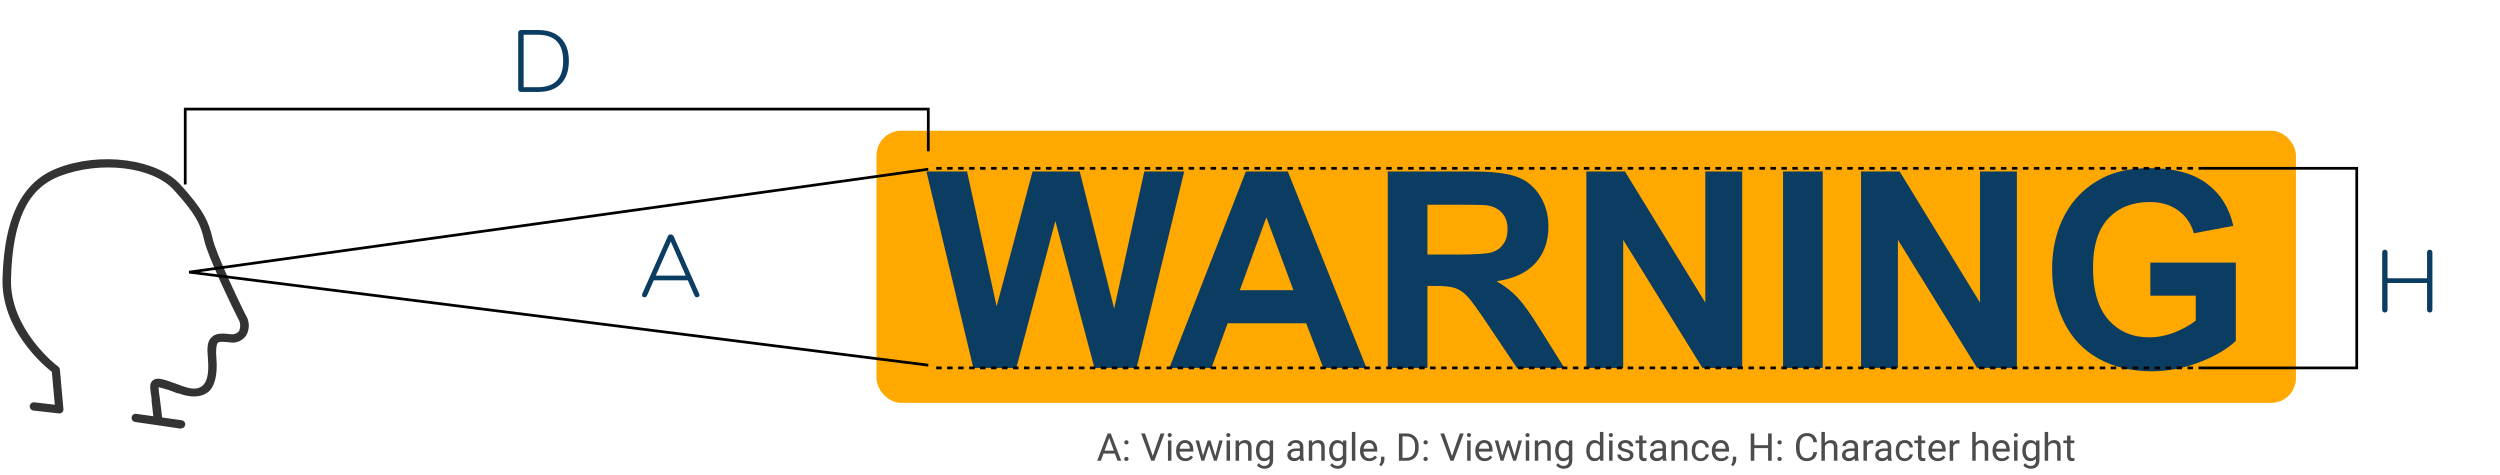 <svg width="911" height="173" viewBox="0 0 911 173" fill="none" xmlns="http://www.w3.org/2000/svg">
<path d="M406.275 165.304H402.105L401.169 167.902H399.815L403.616 157.948H404.765L408.572 167.902H407.226L406.275 165.304ZM402.502 164.224H405.886L404.19 159.569L402.502 164.224ZM409.673 167.239C409.673 167.02 409.737 166.837 409.864 166.692C409.996 166.546 410.192 166.473 410.452 166.473C410.712 166.473 410.908 166.546 411.04 166.692C411.177 166.837 411.245 167.02 411.245 167.239C411.245 167.448 411.177 167.624 411.04 167.765C410.908 167.906 410.712 167.977 410.452 167.977C410.192 167.977 409.996 167.906 409.864 167.765C409.737 167.624 409.673 167.448 409.673 167.239ZM409.68 161.202C409.68 160.984 409.743 160.801 409.871 160.656C410.003 160.51 410.199 160.437 410.459 160.437C410.719 160.437 410.915 160.51 411.047 160.656C411.184 160.801 411.252 160.984 411.252 161.202C411.252 161.412 411.184 161.587 411.047 161.729C410.915 161.87 410.719 161.941 410.459 161.941C410.199 161.941 410.003 161.87 409.871 161.729C409.743 161.587 409.68 161.412 409.68 161.202ZM420.07 166.158L422.914 157.948H424.35L420.658 167.902H419.496L415.812 157.948H417.24L420.07 166.158ZM426.865 167.902H425.601V160.505H426.865V167.902ZM425.498 158.543C425.498 158.338 425.56 158.165 425.683 158.024C425.81 157.882 425.997 157.812 426.243 157.812C426.489 157.812 426.676 157.882 426.804 158.024C426.931 158.165 426.995 158.338 426.995 158.543C426.995 158.748 426.931 158.919 426.804 159.056C426.676 159.193 426.489 159.261 426.243 159.261C425.997 159.261 425.81 159.193 425.683 159.056C425.56 158.919 425.498 158.748 425.498 158.543ZM431.965 168.038C430.962 168.038 430.146 167.71 429.518 167.054C428.889 166.393 428.574 165.511 428.574 164.408V164.176C428.574 163.442 428.713 162.788 428.991 162.214C429.274 161.635 429.666 161.184 430.167 160.861C430.673 160.532 431.22 160.368 431.808 160.368C432.769 160.368 433.517 160.685 434.05 161.319C434.583 161.952 434.85 162.859 434.85 164.039V164.566H429.839C429.857 165.295 430.069 165.885 430.475 166.336C430.885 166.783 431.404 167.006 432.033 167.006C432.48 167.006 432.858 166.915 433.168 166.733C433.478 166.55 433.749 166.309 433.981 166.008L434.754 166.61C434.134 167.562 433.204 168.038 431.965 168.038ZM431.808 161.407C431.297 161.407 430.869 161.594 430.522 161.968C430.176 162.337 429.962 162.857 429.88 163.527H433.585V163.431C433.549 162.788 433.375 162.292 433.065 161.941C432.756 161.585 432.336 161.407 431.808 161.407ZM442.868 166.158L444.29 160.505H445.555L443.401 167.902H442.376L440.578 162.296L438.828 167.902H437.803L435.656 160.505H436.914L438.37 166.042L440.093 160.505H441.111L442.868 166.158ZM448.221 167.902H446.956V160.505H448.221V167.902ZM446.854 158.543C446.854 158.338 446.915 158.165 447.038 158.024C447.166 157.882 447.353 157.812 447.599 157.812C447.845 157.812 448.032 157.882 448.159 158.024C448.287 158.165 448.351 158.338 448.351 158.543C448.351 158.748 448.287 158.919 448.159 159.056C448.032 159.193 447.845 159.261 447.599 159.261C447.353 159.261 447.166 159.193 447.038 159.056C446.915 158.919 446.854 158.748 446.854 158.543ZM451.447 160.505L451.488 161.435C452.053 160.724 452.792 160.368 453.703 160.368C455.266 160.368 456.055 161.25 456.068 163.014V167.902H454.804V163.007C454.799 162.474 454.676 162.08 454.435 161.824C454.198 161.569 453.826 161.442 453.32 161.442C452.91 161.442 452.55 161.551 452.24 161.77C451.93 161.989 451.689 162.276 451.516 162.631V167.902H450.251V160.505H451.447ZM457.675 164.142C457.675 162.989 457.941 162.073 458.475 161.394C459.008 160.71 459.714 160.368 460.594 160.368C461.496 160.368 462.2 160.687 462.706 161.325L462.768 160.505H463.923V167.724C463.923 168.681 463.638 169.435 463.068 169.987C462.503 170.538 461.742 170.814 460.785 170.814C460.252 170.814 459.73 170.7 459.22 170.472C458.709 170.244 458.32 169.932 458.051 169.535L458.707 168.777C459.249 169.447 459.912 169.781 460.696 169.781C461.312 169.781 461.79 169.608 462.132 169.262C462.478 168.916 462.651 168.428 462.651 167.799V167.163C462.146 167.747 461.455 168.038 460.58 168.038C459.714 168.038 459.012 167.69 458.475 166.992C457.941 166.295 457.675 165.345 457.675 164.142ZM458.946 164.285C458.946 165.119 459.117 165.776 459.459 166.254C459.801 166.728 460.279 166.965 460.895 166.965C461.692 166.965 462.278 166.603 462.651 165.878V162.501C462.264 161.795 461.683 161.442 460.908 161.442C460.293 161.442 459.812 161.681 459.466 162.159C459.119 162.638 458.946 163.347 458.946 164.285ZM473.876 167.902C473.803 167.756 473.744 167.496 473.698 167.122C473.11 167.733 472.409 168.038 471.593 168.038C470.864 168.038 470.264 167.833 469.795 167.423C469.33 167.008 469.098 166.484 469.098 165.851C469.098 165.081 469.389 164.484 469.973 164.06C470.561 163.631 471.385 163.417 472.447 163.417H473.678V162.836C473.678 162.394 473.546 162.043 473.281 161.783C473.017 161.519 472.627 161.387 472.112 161.387C471.661 161.387 471.283 161.501 470.978 161.729C470.672 161.957 470.52 162.232 470.52 162.556H469.248C469.248 162.187 469.378 161.831 469.638 161.49C469.902 161.143 470.257 160.87 470.704 160.669C471.155 160.469 471.65 160.368 472.188 160.368C473.04 160.368 473.707 160.583 474.19 161.011C474.674 161.435 474.924 162.02 474.942 162.768V166.172C474.942 166.851 475.029 167.391 475.202 167.792V167.902H473.876ZM471.777 166.938C472.174 166.938 472.55 166.835 472.905 166.63C473.261 166.425 473.518 166.158 473.678 165.83V164.313H472.687C471.137 164.313 470.362 164.766 470.362 165.673C470.362 166.07 470.494 166.379 470.759 166.603C471.023 166.826 471.363 166.938 471.777 166.938ZM478.121 160.505L478.162 161.435C478.727 160.724 479.465 160.368 480.377 160.368C481.94 160.368 482.729 161.25 482.742 163.014V167.902H481.478V163.007C481.473 162.474 481.35 162.08 481.108 161.824C480.871 161.569 480.5 161.442 479.994 161.442C479.584 161.442 479.224 161.551 478.914 161.77C478.604 161.989 478.363 162.276 478.189 162.631V167.902H476.925V160.505H478.121ZM484.349 164.142C484.349 162.989 484.615 162.073 485.148 161.394C485.682 160.71 486.388 160.368 487.268 160.368C488.17 160.368 488.874 160.687 489.38 161.325L489.441 160.505H490.597V167.724C490.597 168.681 490.312 169.435 489.742 169.987C489.177 170.538 488.416 170.814 487.459 170.814C486.926 170.814 486.404 170.7 485.894 170.472C485.383 170.244 484.993 169.932 484.725 169.535L485.381 168.777C485.923 169.447 486.586 169.781 487.37 169.781C487.985 169.781 488.464 169.608 488.806 169.262C489.152 168.916 489.325 168.428 489.325 167.799V167.163C488.819 167.747 488.129 168.038 487.254 168.038C486.388 168.038 485.686 167.69 485.148 166.992C484.615 166.295 484.349 165.345 484.349 164.142ZM485.62 164.285C485.62 165.119 485.791 165.776 486.133 166.254C486.475 166.728 486.953 166.965 487.568 166.965C488.366 166.965 488.951 166.603 489.325 165.878V162.501C488.938 161.795 488.357 161.442 487.582 161.442C486.967 161.442 486.486 161.681 486.14 162.159C485.793 162.638 485.62 163.347 485.62 164.285ZM493.885 167.902H492.62V157.402H493.885V167.902ZM498.984 168.038C497.982 168.038 497.166 167.71 496.537 167.054C495.908 166.393 495.594 165.511 495.594 164.408V164.176C495.594 163.442 495.733 162.788 496.011 162.214C496.293 161.635 496.685 161.184 497.187 160.861C497.692 160.532 498.239 160.368 498.827 160.368C499.789 160.368 500.536 160.685 501.069 161.319C501.603 161.952 501.869 162.859 501.869 164.039V164.566H496.858C496.877 165.295 497.089 165.885 497.494 166.336C497.904 166.783 498.424 167.006 499.053 167.006C499.499 167.006 499.878 166.915 500.188 166.733C500.497 166.55 500.769 166.309 501.001 166.008L501.773 166.61C501.154 167.562 500.224 168.038 498.984 168.038ZM498.827 161.407C498.317 161.407 497.888 161.594 497.542 161.968C497.196 162.337 496.981 162.857 496.899 163.527H500.604V163.431C500.568 162.788 500.395 162.292 500.085 161.941C499.775 161.585 499.356 161.407 498.827 161.407ZM503.298 169.884L502.58 169.392C503.008 168.795 503.232 168.18 503.25 167.546V166.405H504.487V167.396C504.487 167.856 504.373 168.316 504.146 168.777C503.922 169.237 503.64 169.606 503.298 169.884ZM509.758 167.902V157.948H512.567C513.433 157.948 514.199 158.14 514.864 158.523C515.53 158.906 516.042 159.45 516.402 160.156C516.767 160.863 516.951 161.674 516.956 162.59V163.226C516.956 164.165 516.774 164.987 516.409 165.694C516.049 166.4 515.532 166.942 514.857 167.321C514.188 167.699 513.406 167.892 512.513 167.902H509.758ZM511.07 159.029V166.828H512.451C513.463 166.828 514.249 166.514 514.81 165.885C515.375 165.256 515.657 164.361 515.657 163.198V162.617C515.657 161.487 515.391 160.61 514.857 159.986C514.329 159.357 513.577 159.038 512.602 159.029H511.07ZM518.706 167.239C518.706 167.02 518.77 166.837 518.897 166.692C519.03 166.546 519.226 166.473 519.485 166.473C519.745 166.473 519.941 166.546 520.073 166.692C520.21 166.837 520.278 167.02 520.278 167.239C520.278 167.448 520.21 167.624 520.073 167.765C519.941 167.906 519.745 167.977 519.485 167.977C519.226 167.977 519.03 167.906 518.897 167.765C518.77 167.624 518.706 167.448 518.706 167.239ZM518.713 161.202C518.713 160.984 518.777 160.801 518.904 160.656C519.036 160.51 519.232 160.437 519.492 160.437C519.752 160.437 519.948 160.51 520.08 160.656C520.217 160.801 520.285 160.984 520.285 161.202C520.285 161.412 520.217 161.587 520.08 161.729C519.948 161.87 519.752 161.941 519.492 161.941C519.232 161.941 519.036 161.87 518.904 161.729C518.777 161.587 518.713 161.412 518.713 161.202ZM529.104 166.158L531.947 157.948H533.383L529.691 167.902H528.529L524.845 157.948H526.273L529.104 166.158ZM535.898 167.902H534.634V160.505H535.898V167.902ZM534.531 158.543C534.531 158.338 534.593 158.165 534.716 158.024C534.843 157.882 535.03 157.812 535.276 157.812C535.522 157.812 535.709 157.882 535.837 158.024C535.965 158.165 536.028 158.338 536.028 158.543C536.028 158.748 535.965 158.919 535.837 159.056C535.709 159.193 535.522 159.261 535.276 159.261C535.03 159.261 534.843 159.193 534.716 159.056C534.593 158.919 534.531 158.748 534.531 158.543ZM540.998 168.038C539.995 168.038 539.18 167.71 538.551 167.054C537.922 166.393 537.607 165.511 537.607 164.408V164.176C537.607 163.442 537.746 162.788 538.024 162.214C538.307 161.635 538.699 161.184 539.2 160.861C539.706 160.532 540.253 160.368 540.841 160.368C541.802 160.368 542.55 160.685 543.083 161.319C543.616 161.952 543.883 162.859 543.883 164.039V164.566H538.872C538.89 165.295 539.102 165.885 539.508 166.336C539.918 166.783 540.438 167.006 541.066 167.006C541.513 167.006 541.891 166.915 542.201 166.733C542.511 166.55 542.782 166.309 543.015 166.008L543.787 166.61C543.167 167.562 542.238 168.038 540.998 168.038ZM540.841 161.407C540.33 161.407 539.902 161.594 539.556 161.968C539.209 162.337 538.995 162.857 538.913 163.527H542.618V163.431C542.582 162.788 542.409 162.292 542.099 161.941C541.789 161.585 541.369 161.407 540.841 161.407ZM551.901 166.158L553.323 160.505H554.588L552.435 167.902H551.409L549.611 162.296L547.861 167.902H546.836L544.689 160.505H545.947L547.403 166.042L549.126 160.505H550.145L551.901 166.158ZM557.254 167.902H555.989V160.505H557.254V167.902ZM555.887 158.543C555.887 158.338 555.948 158.165 556.071 158.024C556.199 157.882 556.386 157.812 556.632 157.812C556.878 157.812 557.065 157.882 557.192 158.024C557.32 158.165 557.384 158.338 557.384 158.543C557.384 158.748 557.32 158.919 557.192 159.056C557.065 159.193 556.878 159.261 556.632 159.261C556.386 159.261 556.199 159.193 556.071 159.056C555.948 158.919 555.887 158.748 555.887 158.543ZM560.48 160.505L560.521 161.435C561.087 160.724 561.825 160.368 562.736 160.368C564.299 160.368 565.088 161.25 565.102 163.014V167.902H563.837V163.007C563.832 162.474 563.709 162.08 563.468 161.824C563.231 161.569 562.859 161.442 562.354 161.442C561.943 161.442 561.583 161.551 561.273 161.77C560.964 161.989 560.722 162.276 560.549 162.631V167.902H559.284V160.505H560.48ZM566.708 164.142C566.708 162.989 566.975 162.073 567.508 161.394C568.041 160.71 568.747 160.368 569.627 160.368C570.529 160.368 571.233 160.687 571.739 161.325L571.801 160.505H572.956V167.724C572.956 168.681 572.671 169.435 572.102 169.987C571.536 170.538 570.775 170.814 569.818 170.814C569.285 170.814 568.763 170.7 568.253 170.472C567.743 170.244 567.353 169.932 567.084 169.535L567.74 168.777C568.283 169.447 568.946 169.781 569.729 169.781C570.345 169.781 570.823 169.608 571.165 169.262C571.511 168.916 571.685 168.428 571.685 167.799V167.163C571.179 167.747 570.488 168.038 569.613 168.038C568.747 168.038 568.046 167.69 567.508 166.992C566.975 166.295 566.708 165.345 566.708 164.142ZM567.979 164.285C567.979 165.119 568.15 165.776 568.492 166.254C568.834 166.728 569.312 166.965 569.928 166.965C570.725 166.965 571.311 166.603 571.685 165.878V162.501C571.297 161.795 570.716 161.442 569.941 161.442C569.326 161.442 568.845 161.681 568.499 162.159C568.153 162.638 567.979 163.347 567.979 164.285ZM578.035 164.142C578.035 163.007 578.304 162.096 578.842 161.407C579.38 160.715 580.084 160.368 580.954 160.368C581.82 160.368 582.506 160.665 583.012 161.257V157.402H584.276V167.902H583.114L583.053 167.109C582.547 167.728 581.843 168.038 580.94 168.038C580.084 168.038 579.384 167.687 578.842 166.986C578.304 166.284 578.035 165.368 578.035 164.238V164.142ZM579.3 164.285C579.3 165.124 579.473 165.78 579.819 166.254C580.166 166.728 580.644 166.965 581.255 166.965C582.057 166.965 582.643 166.605 583.012 165.885V162.488C582.633 161.79 582.052 161.442 581.269 161.442C580.649 161.442 580.166 161.681 579.819 162.159C579.473 162.638 579.3 163.347 579.3 164.285ZM587.619 167.902H586.354V160.505H587.619V167.902ZM586.252 158.543C586.252 158.338 586.313 158.165 586.437 158.024C586.564 157.882 586.751 157.812 586.997 157.812C587.243 157.812 587.43 157.882 587.558 158.024C587.685 158.165 587.749 158.338 587.749 158.543C587.749 158.748 587.685 158.919 587.558 159.056C587.43 159.193 587.243 159.261 586.997 159.261C586.751 159.261 586.564 159.193 586.437 159.056C586.313 158.919 586.252 158.748 586.252 158.543ZM593.956 165.94C593.956 165.598 593.826 165.334 593.566 165.147C593.311 164.955 592.862 164.791 592.22 164.655C591.582 164.518 591.074 164.354 590.695 164.162C590.322 163.971 590.044 163.743 589.861 163.479C589.684 163.214 589.595 162.9 589.595 162.535C589.595 161.929 589.85 161.417 590.36 160.997C590.875 160.578 591.532 160.368 592.329 160.368C593.168 160.368 593.847 160.585 594.366 161.018C594.89 161.451 595.152 162.004 595.152 162.679H593.881C593.881 162.333 593.733 162.034 593.437 161.783C593.145 161.533 592.776 161.407 592.329 161.407C591.869 161.407 591.509 161.508 591.249 161.708C590.989 161.909 590.859 162.171 590.859 162.494C590.859 162.8 590.98 163.03 591.222 163.185C591.463 163.34 591.898 163.488 592.527 163.629C593.161 163.77 593.674 163.939 594.065 164.135C594.457 164.331 594.747 164.568 594.934 164.846C595.125 165.119 595.221 165.454 595.221 165.851C595.221 166.512 594.956 167.043 594.428 167.444C593.899 167.84 593.213 168.038 592.37 168.038C591.778 168.038 591.254 167.934 590.798 167.724C590.342 167.514 589.984 167.223 589.725 166.849C589.469 166.471 589.342 166.063 589.342 165.625H590.606C590.629 166.049 590.798 166.386 591.112 166.637C591.431 166.883 591.851 167.006 592.37 167.006C592.849 167.006 593.231 166.91 593.519 166.719C593.81 166.523 593.956 166.263 593.956 165.94ZM598.584 158.714V160.505H599.965V161.483H598.584V166.07C598.584 166.366 598.646 166.589 598.769 166.74C598.892 166.885 599.101 166.958 599.397 166.958C599.543 166.958 599.744 166.931 599.999 166.876V167.902C599.666 167.993 599.343 168.038 599.028 168.038C598.463 168.038 598.037 167.867 597.75 167.526C597.463 167.184 597.319 166.698 597.319 166.07V161.483H595.973V160.505H597.319V158.714H598.584ZM606.015 167.902C605.942 167.756 605.882 167.496 605.837 167.122C605.249 167.733 604.547 168.038 603.731 168.038C603.002 168.038 602.403 167.833 601.934 167.423C601.469 167.008 601.236 166.484 601.236 165.851C601.236 165.081 601.528 164.484 602.111 164.06C602.699 163.631 603.524 163.417 604.586 163.417H605.816V162.836C605.816 162.394 605.684 162.043 605.42 161.783C605.156 161.519 604.766 161.387 604.251 161.387C603.8 161.387 603.422 161.501 603.116 161.729C602.811 161.957 602.658 162.232 602.658 162.556H601.387C601.387 162.187 601.517 161.831 601.776 161.49C602.041 161.143 602.396 160.87 602.843 160.669C603.294 160.469 603.788 160.368 604.326 160.368C605.178 160.368 605.846 160.583 606.329 161.011C606.812 161.435 607.063 162.02 607.081 162.768V166.172C607.081 166.851 607.168 167.391 607.341 167.792V167.902H606.015ZM603.916 166.938C604.312 166.938 604.688 166.835 605.044 166.63C605.399 166.425 605.657 166.158 605.816 165.83V164.313H604.825C603.276 164.313 602.501 164.766 602.501 165.673C602.501 166.07 602.633 166.379 602.897 166.603C603.162 166.826 603.501 166.938 603.916 166.938ZM610.26 160.505L610.301 161.435C610.866 160.724 611.604 160.368 612.516 160.368C614.079 160.368 614.867 161.25 614.881 163.014V167.902H613.616V163.007C613.612 162.474 613.489 162.08 613.247 161.824C613.01 161.569 612.639 161.442 612.133 161.442C611.723 161.442 611.363 161.551 611.053 161.77C610.743 161.989 610.501 162.276 610.328 162.631V167.902H609.063V160.505H610.26ZM619.755 167.006C620.206 167.006 620.6 166.869 620.938 166.596C621.275 166.323 621.462 165.981 621.498 165.571H622.694C622.672 165.994 622.526 166.398 622.257 166.781C621.988 167.163 621.628 167.469 621.177 167.697C620.73 167.924 620.256 168.038 619.755 168.038C618.748 168.038 617.946 167.703 617.349 167.033C616.756 166.359 616.46 165.438 616.46 164.272V164.06C616.46 163.34 616.592 162.699 616.856 162.139C617.121 161.578 617.499 161.143 617.991 160.833C618.488 160.523 619.074 160.368 619.748 160.368C620.577 160.368 621.266 160.617 621.812 161.114C622.364 161.61 622.658 162.255 622.694 163.048H621.498C621.462 162.57 621.279 162.178 620.951 161.872C620.628 161.562 620.227 161.407 619.748 161.407C619.105 161.407 618.606 161.64 618.251 162.105C617.9 162.565 617.725 163.233 617.725 164.108V164.347C617.725 165.199 617.9 165.855 618.251 166.316C618.602 166.776 619.103 167.006 619.755 167.006ZM627.186 168.038C626.183 168.038 625.367 167.71 624.738 167.054C624.109 166.393 623.795 165.511 623.795 164.408V164.176C623.795 163.442 623.934 162.788 624.212 162.214C624.494 161.635 624.886 161.184 625.388 160.861C625.894 160.532 626.44 160.368 627.028 160.368C627.99 160.368 628.737 160.685 629.271 161.319C629.804 161.952 630.07 162.859 630.07 164.039V164.566H625.06C625.078 165.295 625.29 165.885 625.695 166.336C626.105 166.783 626.625 167.006 627.254 167.006C627.701 167.006 628.079 166.915 628.389 166.733C628.699 166.55 628.97 166.309 629.202 166.008L629.975 166.61C629.355 167.562 628.425 168.038 627.186 168.038ZM627.028 161.407C626.518 161.407 626.09 161.594 625.743 161.968C625.397 162.337 625.183 162.857 625.101 163.527H628.806V163.431C628.769 162.788 628.596 162.292 628.286 161.941C627.976 161.585 627.557 161.407 627.028 161.407ZM631.499 169.884L630.781 169.392C631.21 168.795 631.433 168.18 631.451 167.546V166.405H632.688V167.396C632.688 167.856 632.575 168.316 632.347 168.777C632.123 169.237 631.841 169.606 631.499 169.884ZM645.608 167.902H644.289V163.301H639.271V167.902H637.959V157.948H639.271V162.228H644.289V157.948H645.608V167.902ZM647.7 167.239C647.7 167.02 647.764 166.837 647.892 166.692C648.024 166.546 648.22 166.473 648.479 166.473C648.739 166.473 648.935 166.546 649.067 166.692C649.204 166.837 649.272 167.02 649.272 167.239C649.272 167.448 649.204 167.624 649.067 167.765C648.935 167.906 648.739 167.977 648.479 167.977C648.22 167.977 648.024 167.906 647.892 167.765C647.764 167.624 647.7 167.448 647.7 167.239ZM647.707 161.202C647.707 160.984 647.771 160.801 647.898 160.656C648.031 160.51 648.227 160.437 648.486 160.437C648.746 160.437 648.942 160.51 649.074 160.656C649.211 160.801 649.279 160.984 649.279 161.202C649.279 161.412 649.211 161.587 649.074 161.729C648.942 161.87 648.746 161.941 648.486 161.941C648.227 161.941 648.031 161.87 647.898 161.729C647.771 161.587 647.707 161.412 647.707 161.202ZM662.124 164.743C662.001 165.796 661.611 166.61 660.955 167.184C660.303 167.753 659.435 168.038 658.351 168.038C657.175 168.038 656.231 167.617 655.521 166.774C654.814 165.931 654.461 164.803 654.461 163.39V162.433C654.461 161.508 654.625 160.694 654.953 159.992C655.286 159.291 655.755 158.753 656.361 158.379C656.967 158.001 657.669 157.812 658.467 157.812C659.524 157.812 660.372 158.108 661.01 158.7C661.648 159.288 662.019 160.104 662.124 161.148H660.805C660.691 160.355 660.442 159.781 660.06 159.425C659.681 159.07 659.15 158.892 658.467 158.892C657.628 158.892 656.97 159.202 656.491 159.822C656.017 160.441 655.78 161.323 655.78 162.467V163.431C655.78 164.511 656.006 165.37 656.457 166.008C656.908 166.646 657.539 166.965 658.351 166.965C659.08 166.965 659.638 166.801 660.025 166.473C660.417 166.14 660.677 165.564 660.805 164.743H662.124ZM664.988 161.401C665.549 160.712 666.278 160.368 667.176 160.368C668.739 160.368 669.527 161.25 669.541 163.014V167.902H668.276V163.007C668.272 162.474 668.149 162.08 667.907 161.824C667.67 161.569 667.299 161.442 666.793 161.442C666.383 161.442 666.023 161.551 665.713 161.77C665.403 161.989 665.161 162.276 664.988 162.631V167.902H663.724V157.402H664.988V161.401ZM676.001 167.902C675.928 167.756 675.869 167.496 675.823 167.122C675.235 167.733 674.534 168.038 673.718 168.038C672.989 168.038 672.389 167.833 671.92 167.423C671.455 167.008 671.223 166.484 671.223 165.851C671.223 165.081 671.514 164.484 672.098 164.06C672.686 163.631 673.51 163.417 674.572 163.417H675.803V162.836C675.803 162.394 675.671 162.043 675.406 161.783C675.142 161.519 674.752 161.387 674.237 161.387C673.786 161.387 673.408 161.501 673.103 161.729C672.797 161.957 672.645 162.232 672.645 162.556H671.373C671.373 162.187 671.503 161.831 671.763 161.49C672.027 161.143 672.382 160.87 672.829 160.669C673.28 160.469 673.775 160.368 674.312 160.368C675.165 160.368 675.832 160.583 676.315 161.011C676.799 161.435 677.049 162.02 677.067 162.768V166.172C677.067 166.851 677.154 167.391 677.327 167.792V167.902H676.001ZM673.902 166.938C674.299 166.938 674.675 166.835 675.03 166.63C675.386 166.425 675.643 166.158 675.803 165.83V164.313H674.812C673.262 164.313 672.487 164.766 672.487 165.673C672.487 166.07 672.619 166.379 672.884 166.603C673.148 166.826 673.488 166.938 673.902 166.938ZM682.625 161.64C682.434 161.608 682.226 161.592 682.003 161.592C681.174 161.592 680.611 161.945 680.314 162.652V167.902H679.05V160.505H680.28L680.301 161.36C680.715 160.699 681.303 160.368 682.064 160.368C682.311 160.368 682.497 160.4 682.625 160.464V161.64ZM688.087 167.902C688.014 167.756 687.955 167.496 687.909 167.122C687.321 167.733 686.619 168.038 685.804 168.038C685.075 168.038 684.475 167.833 684.006 167.423C683.541 167.008 683.309 166.484 683.309 165.851C683.309 165.081 683.6 164.484 684.184 164.06C684.771 163.631 685.596 163.417 686.658 163.417H687.889V162.836C687.889 162.394 687.757 162.043 687.492 161.783C687.228 161.519 686.838 161.387 686.323 161.387C685.872 161.387 685.494 161.501 685.188 161.729C684.883 161.957 684.73 162.232 684.73 162.556H683.459C683.459 162.187 683.589 161.831 683.849 161.49C684.113 161.143 684.468 160.87 684.915 160.669C685.366 160.469 685.861 160.368 686.398 160.368C687.251 160.368 687.918 160.583 688.401 161.011C688.884 161.435 689.135 162.02 689.153 162.768V166.172C689.153 166.851 689.24 167.391 689.413 167.792V167.902H688.087ZM685.988 166.938C686.385 166.938 686.761 166.835 687.116 166.63C687.472 166.425 687.729 166.158 687.889 165.83V164.313H686.897C685.348 164.313 684.573 164.766 684.573 165.673C684.573 166.07 684.705 166.379 684.97 166.603C685.234 166.826 685.574 166.938 685.988 166.938ZM694.103 167.006C694.554 167.006 694.948 166.869 695.285 166.596C695.622 166.323 695.809 165.981 695.846 165.571H697.042C697.019 165.994 696.873 166.398 696.604 166.781C696.336 167.163 695.976 167.469 695.524 167.697C695.078 167.924 694.604 168.038 694.103 168.038C693.095 168.038 692.293 167.703 691.696 167.033C691.104 166.359 690.808 165.438 690.808 164.272V164.06C690.808 163.34 690.94 162.699 691.204 162.139C691.468 161.578 691.847 161.143 692.339 160.833C692.836 160.523 693.421 160.368 694.096 160.368C694.925 160.368 695.613 160.617 696.16 161.114C696.712 161.61 697.006 162.255 697.042 163.048H695.846C695.809 162.57 695.627 162.178 695.299 161.872C694.975 161.562 694.574 161.407 694.096 161.407C693.453 161.407 692.954 161.64 692.599 162.105C692.248 162.565 692.072 163.233 692.072 164.108V164.347C692.072 165.199 692.248 165.855 692.599 166.316C692.95 166.776 693.451 167.006 694.103 167.006ZM700.18 158.714V160.505H701.561V161.483H700.18V166.07C700.18 166.366 700.241 166.589 700.364 166.74C700.487 166.885 700.697 166.958 700.993 166.958C701.139 166.958 701.34 166.931 701.595 166.876V167.902C701.262 167.993 700.938 168.038 700.624 168.038C700.059 168.038 699.633 167.867 699.346 167.526C699.059 167.184 698.915 166.698 698.915 166.07V161.483H697.568V160.505H698.915V158.714H700.18ZM706.113 168.038C705.111 168.038 704.295 167.71 703.666 167.054C703.037 166.393 702.723 165.511 702.723 164.408V164.176C702.723 163.442 702.862 162.788 703.14 162.214C703.422 161.635 703.814 161.184 704.315 160.861C704.821 160.532 705.368 160.368 705.956 160.368C706.918 160.368 707.665 160.685 708.198 161.319C708.731 161.952 708.998 162.859 708.998 164.039V164.566H703.987C704.006 165.295 704.217 165.885 704.623 166.336C705.033 166.783 705.553 167.006 706.182 167.006C706.628 167.006 707.007 166.915 707.316 166.733C707.626 166.55 707.897 166.309 708.13 166.008L708.902 166.61C708.283 167.562 707.353 168.038 706.113 168.038ZM705.956 161.407C705.446 161.407 705.017 161.594 704.671 161.968C704.325 162.337 704.11 162.857 704.028 163.527H707.733V163.431C707.697 162.788 707.524 162.292 707.214 161.941C706.904 161.585 706.485 161.407 705.956 161.407ZM714.043 161.64C713.852 161.608 713.644 161.592 713.421 161.592C712.591 161.592 712.029 161.945 711.732 162.652V167.902H710.468V160.505H711.698L711.719 161.36C712.133 160.699 712.721 160.368 713.482 160.368C713.729 160.368 713.915 160.4 714.043 160.464V161.64ZM719.949 161.401C720.51 160.712 721.239 160.368 722.137 160.368C723.7 160.368 724.488 161.25 724.502 163.014V167.902H723.237V163.007C723.233 162.474 723.11 162.08 722.868 161.824C722.631 161.569 722.26 161.442 721.754 161.442C721.344 161.442 720.984 161.551 720.674 161.77C720.364 161.989 720.122 162.276 719.949 162.631V167.902H718.685V157.402H719.949V161.401ZM729.465 168.038C728.462 168.038 727.646 167.71 727.018 167.054C726.389 166.393 726.074 165.511 726.074 164.408V164.176C726.074 163.442 726.213 162.788 726.491 162.214C726.774 161.635 727.166 161.184 727.667 160.861C728.173 160.532 728.72 160.368 729.308 160.368C730.269 160.368 731.017 160.685 731.55 161.319C732.083 161.952 732.35 162.859 732.35 164.039V164.566H727.339C727.357 165.295 727.569 165.885 727.975 166.336C728.385 166.783 728.904 167.006 729.533 167.006C729.98 167.006 730.358 166.915 730.668 166.733C730.978 166.55 731.249 166.309 731.481 166.008L732.254 166.61C731.634 167.562 730.704 168.038 729.465 168.038ZM729.308 161.407C728.797 161.407 728.369 161.594 728.022 161.968C727.676 162.337 727.462 162.857 727.38 163.527H731.085V163.431C731.049 162.788 730.875 162.292 730.565 161.941C730.256 161.585 729.836 161.407 729.308 161.407ZM735.193 167.902H733.929V160.505H735.193V167.902ZM733.826 158.543C733.826 158.338 733.888 158.165 734.011 158.024C734.138 157.882 734.325 157.812 734.571 157.812C734.817 157.812 735.004 157.882 735.132 158.024C735.259 158.165 735.323 158.338 735.323 158.543C735.323 158.748 735.259 158.919 735.132 159.056C735.004 159.193 734.817 159.261 734.571 159.261C734.325 159.261 734.138 159.193 734.011 159.056C733.888 158.919 733.826 158.748 733.826 158.543ZM736.923 164.142C736.923 162.989 737.189 162.073 737.723 161.394C738.256 160.71 738.962 160.368 739.842 160.368C740.744 160.368 741.448 160.687 741.954 161.325L742.016 160.505H743.171V167.724C743.171 168.681 742.886 169.435 742.316 169.987C741.751 170.538 740.99 170.814 740.033 170.814C739.5 170.814 738.978 170.7 738.468 170.472C737.957 170.244 737.568 169.932 737.299 169.535L737.955 168.777C738.497 169.447 739.16 169.781 739.944 169.781C740.56 169.781 741.038 169.608 741.38 169.262C741.726 168.916 741.899 168.428 741.899 167.799V167.163C741.394 167.747 740.703 168.038 739.828 168.038C738.962 168.038 738.26 167.69 737.723 166.992C737.189 166.295 736.923 165.345 736.923 164.142ZM738.194 164.285C738.194 165.119 738.365 165.776 738.707 166.254C739.049 166.728 739.527 166.965 740.143 166.965C740.94 166.965 741.526 166.603 741.899 165.878V162.501C741.512 161.795 740.931 161.442 740.156 161.442C739.541 161.442 739.06 161.681 738.714 162.159C738.368 162.638 738.194 163.347 738.194 164.285ZM746.35 161.401C746.91 160.712 747.639 160.368 748.537 160.368C750.1 160.368 750.889 161.25 750.902 163.014V167.902H749.638V163.007C749.633 162.474 749.51 162.08 749.269 161.824C749.032 161.569 748.66 161.442 748.154 161.442C747.744 161.442 747.384 161.551 747.074 161.77C746.764 161.989 746.523 162.276 746.35 162.631V167.902H745.085V157.402H746.35V161.401ZM754.512 158.714V160.505H755.893V161.483H754.512V166.07C754.512 166.366 754.573 166.589 754.696 166.74C754.819 166.885 755.029 166.958 755.325 166.958C755.471 166.958 755.672 166.931 755.927 166.876V167.902C755.594 167.993 755.271 168.038 754.956 168.038C754.391 168.038 753.965 167.867 753.678 167.526C753.391 167.184 753.247 166.698 753.247 166.07V161.483H751.9V160.505H753.247V158.714H754.512Z" fill="black" fill-opacity="0.7"/>
<rect x="319.402" y="47.633" width="517.238" height="99.171" rx="9" fill="#FFA800"/>
<path d="M354.678 134.067L337.588 62.485H352.383L363.174 111.655L376.26 62.485H393.447L405.996 112.485L416.982 62.485H431.533L414.15 134.067H398.818L384.561 80.552L370.352 134.067H354.678ZM497.939 134.067H482.217L475.967 117.807H447.354L441.445 134.067H426.113L453.994 62.485H469.277L497.939 134.067ZM471.328 105.747L461.465 79.184L451.797 105.747H471.328ZM505.703 134.067V62.485H536.123C543.773 62.485 549.323 63.136 552.773 64.438C556.257 65.708 559.04 67.986 561.123 71.274C563.206 74.562 564.248 78.322 564.248 82.553C564.248 87.925 562.669 92.368 559.512 95.883C556.354 99.367 551.634 101.564 545.352 102.475C548.477 104.298 551.048 106.3 553.066 108.481C555.117 110.662 557.868 114.536 561.318 120.102L570.059 134.067H552.773L542.324 118.491C538.613 112.925 536.074 109.425 534.707 107.993C533.34 106.528 531.891 105.535 530.361 105.014C528.831 104.461 526.406 104.184 523.086 104.184H520.156V134.067H505.703ZM520.156 92.758H530.85C537.783 92.758 542.113 92.466 543.838 91.88C545.563 91.294 546.914 90.285 547.891 88.852C548.867 87.42 549.355 85.63 549.355 83.481C549.355 81.072 548.704 79.135 547.402 77.671C546.133 76.173 544.326 75.229 541.982 74.839C540.811 74.676 537.295 74.594 531.436 74.594H520.156V92.758ZM578.066 134.067V62.485H592.129L621.426 110.288V62.485H634.854V134.067H620.352L591.494 87.388V134.067H578.066ZM649.746 134.067V62.485H664.199V134.067H649.746ZM678.164 134.067V62.485H692.227L721.523 110.288V62.485H734.951V134.067H720.449L691.592 87.388V134.067H678.164ZM783.584 107.749V95.688H814.736V124.204C811.709 127.134 807.314 129.721 801.553 131.968C795.824 134.181 790.013 135.288 784.121 135.288C776.634 135.288 770.107 133.725 764.541 130.6C758.975 127.443 754.792 122.951 751.992 117.124C749.193 111.264 747.793 104.9 747.793 98.032C747.793 90.578 749.355 83.953 752.48 78.159C755.605 72.365 760.179 67.921 766.201 64.829C770.791 62.453 776.504 61.264 783.34 61.264C792.227 61.264 799.16 63.136 804.141 66.88C809.154 70.591 812.376 75.734 813.809 82.309L799.453 84.995C798.444 81.479 796.54 78.712 793.74 76.694C790.973 74.643 787.507 73.618 783.34 73.618C777.025 73.618 771.995 75.62 768.252 79.624C764.541 83.628 762.686 89.568 762.686 97.446C762.686 105.942 764.574 112.322 768.35 116.587C772.126 120.818 777.074 122.934 783.193 122.934C786.221 122.934 789.248 122.348 792.275 121.177C795.335 119.972 797.956 118.524 800.137 116.831V107.749H783.584Z" fill="#0B3C61"/>
<path d="M57.602 154.901H57.901C58.296 154.849 58.655 154.644 58.901 154.331C59.147 154.018 59.261 153.621 59.218 153.225L58.2 144.812C57.97 143.586 57.83 142.345 57.781 141.099C60.116 141.641 62.4 142.383 64.607 143.315H64.997C69.577 144.992 73.05 144.812 75.565 143.075C78.08 141.339 79.397 136.908 78.859 130.651C78.559 127.477 78.859 125.561 79.338 124.962C79.817 124.363 81.553 124.543 83.649 124.752C84.772 124.966 85.932 124.854 86.993 124.43C88.054 124.005 88.971 123.286 89.637 122.357C90.34 121.19 90.696 119.846 90.664 118.484C90.632 117.122 90.214 115.796 89.457 114.663C86.793 109.393 78.679 92.328 77.481 86.939C76.014 80.592 74.068 76.43 65.715 67.239C57.362 58.047 36.644 54.993 20.537 61.431C4.429 67.867 1.405 86.16 0.926 101.43C0.327 119.842 15.626 132.986 18.89 135.501L19.968 147.476L12.513 146.608C12.316 146.587 12.117 146.604 11.927 146.659C11.737 146.714 11.56 146.807 11.406 146.93C11.252 147.054 11.123 147.207 11.028 147.38C10.933 147.554 10.873 147.744 10.851 147.941C10.829 148.137 10.847 148.336 10.902 148.526C10.957 148.716 11.049 148.893 11.173 149.047C11.297 149.202 11.45 149.33 11.623 149.425C11.796 149.52 11.987 149.581 12.183 149.602L21.465 150.65C21.683 150.681 21.906 150.66 22.115 150.587C22.323 150.514 22.511 150.392 22.662 150.231C22.828 150.083 22.956 149.896 23.034 149.687C23.112 149.479 23.139 149.254 23.111 149.033L21.824 134.662C21.766 134.241 21.552 133.857 21.225 133.585C21.046 133.585 3.441 120.112 4.01 101.609C4.579 80.232 10.058 68.736 21.674 64.215C36.644 58.437 55.685 60.712 63.38 69.245C71.643 78.346 73.14 81.939 74.428 87.627C75.865 93.915 84.966 112.597 86.703 116.01C87.162 116.684 87.44 117.466 87.508 118.279C87.576 119.092 87.433 119.909 87.092 120.651C86.716 121.101 86.225 121.441 85.672 121.636C85.119 121.831 84.523 121.873 83.948 121.758C81.284 121.489 78.769 121.25 77.152 122.836C75.535 124.423 75.386 126.459 75.775 130.92C76.224 135.92 75.475 139.303 73.649 140.68C71.823 142.057 69.577 141.818 66.015 140.531L65.655 140.381C59.428 138.076 57.302 137.387 55.775 138.555C54.248 139.722 54.697 141.548 55.236 145.171V146.099L56.075 153.584C56.126 153.952 56.309 154.288 56.59 154.531C56.871 154.773 57.23 154.905 57.602 154.901Z" fill="#333333"/>
<path d="M66.016 156.099C66.371 156.103 66.716 155.978 66.986 155.746C67.255 155.515 67.432 155.194 67.483 154.842C67.513 154.647 67.504 154.449 67.457 154.257C67.409 154.066 67.325 153.886 67.208 153.728C67.091 153.569 66.944 153.435 66.776 153.334C66.607 153.232 66.42 153.165 66.225 153.135L49.669 150.8C49.474 150.766 49.274 150.772 49.081 150.817C48.888 150.863 48.706 150.947 48.547 151.064C48.388 151.182 48.254 151.33 48.153 151.501C48.053 151.672 47.988 151.861 47.962 152.058C47.91 152.449 48.012 152.846 48.247 153.165C48.481 153.483 48.83 153.698 49.22 153.764L65.776 156.189L66.016 156.099Z" fill="#333333"/>
<path d="M67.5 67.22V39.753H338.268V55.124" stroke="black"/>
<path d="M802.459 61.332H858.799V134.067H802.459" stroke="black"/>
<path d="M254.807 107.119C254.871 107.247 254.903 107.375 254.903 107.503C254.903 107.737 254.807 107.94 254.615 108.111C254.423 108.26 254.199 108.335 253.943 108.335C253.772 108.335 253.601 108.281 253.431 108.175C253.281 108.068 253.164 107.919 253.079 107.727L250.647 102.159H238.231L235.767 107.727C235.575 108.132 235.276 108.335 234.871 108.335C234.615 108.335 234.391 108.26 234.199 108.111C234.028 107.94 233.943 107.727 233.943 107.471C233.943 107.321 233.964 107.204 234.007 107.119L243.351 86.127C243.543 85.657 243.895 85.423 244.407 85.423C244.641 85.423 244.855 85.487 245.047 85.615C245.26 85.743 245.409 85.913 245.495 86.127L254.807 107.119ZM238.967 100.431H249.879L244.439 88.047L238.967 100.431Z" fill="#0B3C61"/>
<path d="M189.886 33.5C189.587 33.5 189.331 33.404 189.118 33.212C188.926 33.02 188.83 32.785 188.83 32.508V11.932C188.83 11.655 188.926 11.42 189.118 11.228C189.331 11.036 189.587 10.94 189.886 10.94H196.094C199.657 10.94 202.409 11.911 204.35 13.852C206.313 15.793 207.294 18.577 207.294 22.204C207.294 25.831 206.313 28.625 204.35 30.588C202.409 32.529 199.657 33.5 196.094 33.5H189.886ZM195.998 31.772C202.142 31.772 205.214 28.583 205.214 22.204C205.214 15.847 202.142 12.668 195.998 12.668H190.814V31.772H195.998Z" fill="#0B3C61"/>
<path d="M885.378 90.995C885.698 90.995 885.944 91.091 886.114 91.283C886.285 91.454 886.37 91.699 886.37 92.019V112.851C886.37 113.171 886.285 113.427 886.114 113.619C885.944 113.79 885.698 113.875 885.378 113.875C885.08 113.875 884.845 113.779 884.674 113.587C884.504 113.395 884.418 113.15 884.418 112.851V103.123H870.018V112.851C870.018 113.15 869.933 113.395 869.762 113.587C869.592 113.779 869.357 113.875 869.058 113.875C868.76 113.875 868.514 113.779 868.322 113.587C868.152 113.395 868.066 113.15 868.066 112.851V92.019C868.066 91.72 868.152 91.475 868.322 91.283C868.514 91.091 868.76 90.995 869.058 90.995C869.357 90.995 869.592 91.091 869.762 91.283C869.933 91.475 870.018 91.72 870.018 92.019V101.395H884.418V92.019C884.418 91.72 884.504 91.475 884.674 91.283C884.845 91.091 885.08 90.995 885.378 90.995Z" fill="#0B3C61"/>
<path d="M338.268 133.07L68.914 99.168L338.268 61.654" stroke="black"/>
<path d="M341.143 61.332H802.459" stroke="black" stroke-dasharray="2 2"/>
<path d="M341.143 134.067H802.459" stroke="black" stroke-dasharray="2 2"/>
</svg>
